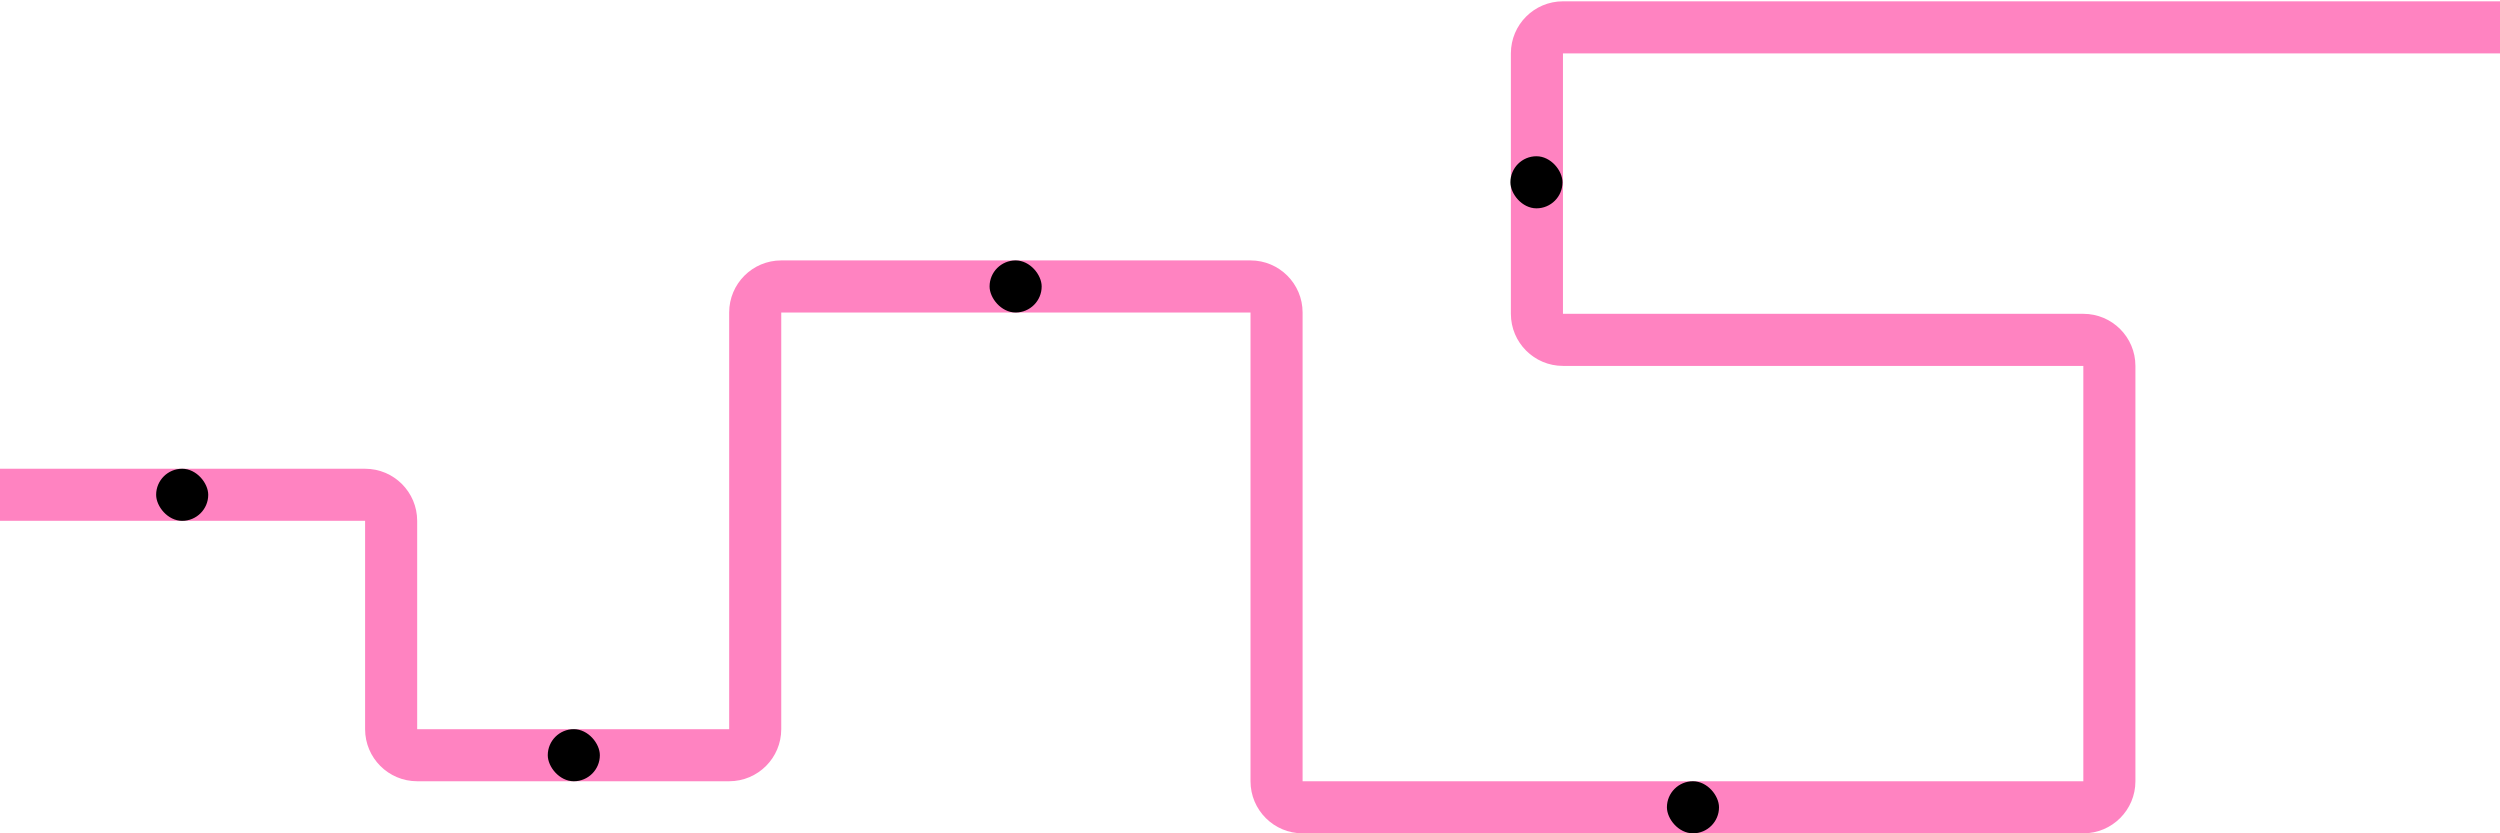 <svg width="1440" height="480" viewBox="0 0 1440 480" fill="none" xmlns="http://www.w3.org/2000/svg">
<path d="M210.294 300H0V270H210.294C226.862 270 240.294 283.432 240.294 300V420H420V180C420 163.432 433.431 150 450 150H720.294C736.862 150 750.294 163.432 750.294 180V450H1200V210.76L900.266 210.76C883.697 210.76 870.266 197.328 870.266 180.76V30.76C870.266 14.191 883.697 0.76 900.266 0.76H1440V30.76L900.266 30.76V180.76L1200 180.76C1216.57 180.76 1230 194.191 1230 210.76V450C1230 466.569 1216.57 480 1200 480H750.294C733.725 480 720.294 466.569 720.294 450V180H450V420C450 436.569 436.569 450 420 450H240.294C223.725 450 210.294 436.569 210.294 420V300Z" fill="#FF83C1"/>
<rect x="89.938" y="270" width="30" height="30" rx="15" fill="black"/>
<rect x="570" y="150" width="30" height="30" rx="15" fill="black"/>
<rect x="315.516" y="420" width="30" height="30" rx="15" fill="black"/>
<rect x="870" y="90" width="30" height="30" rx="15" fill="black"/>
<rect x="960.147" y="450" width="30" height="30" rx="15" fill="black"/>
</svg>
